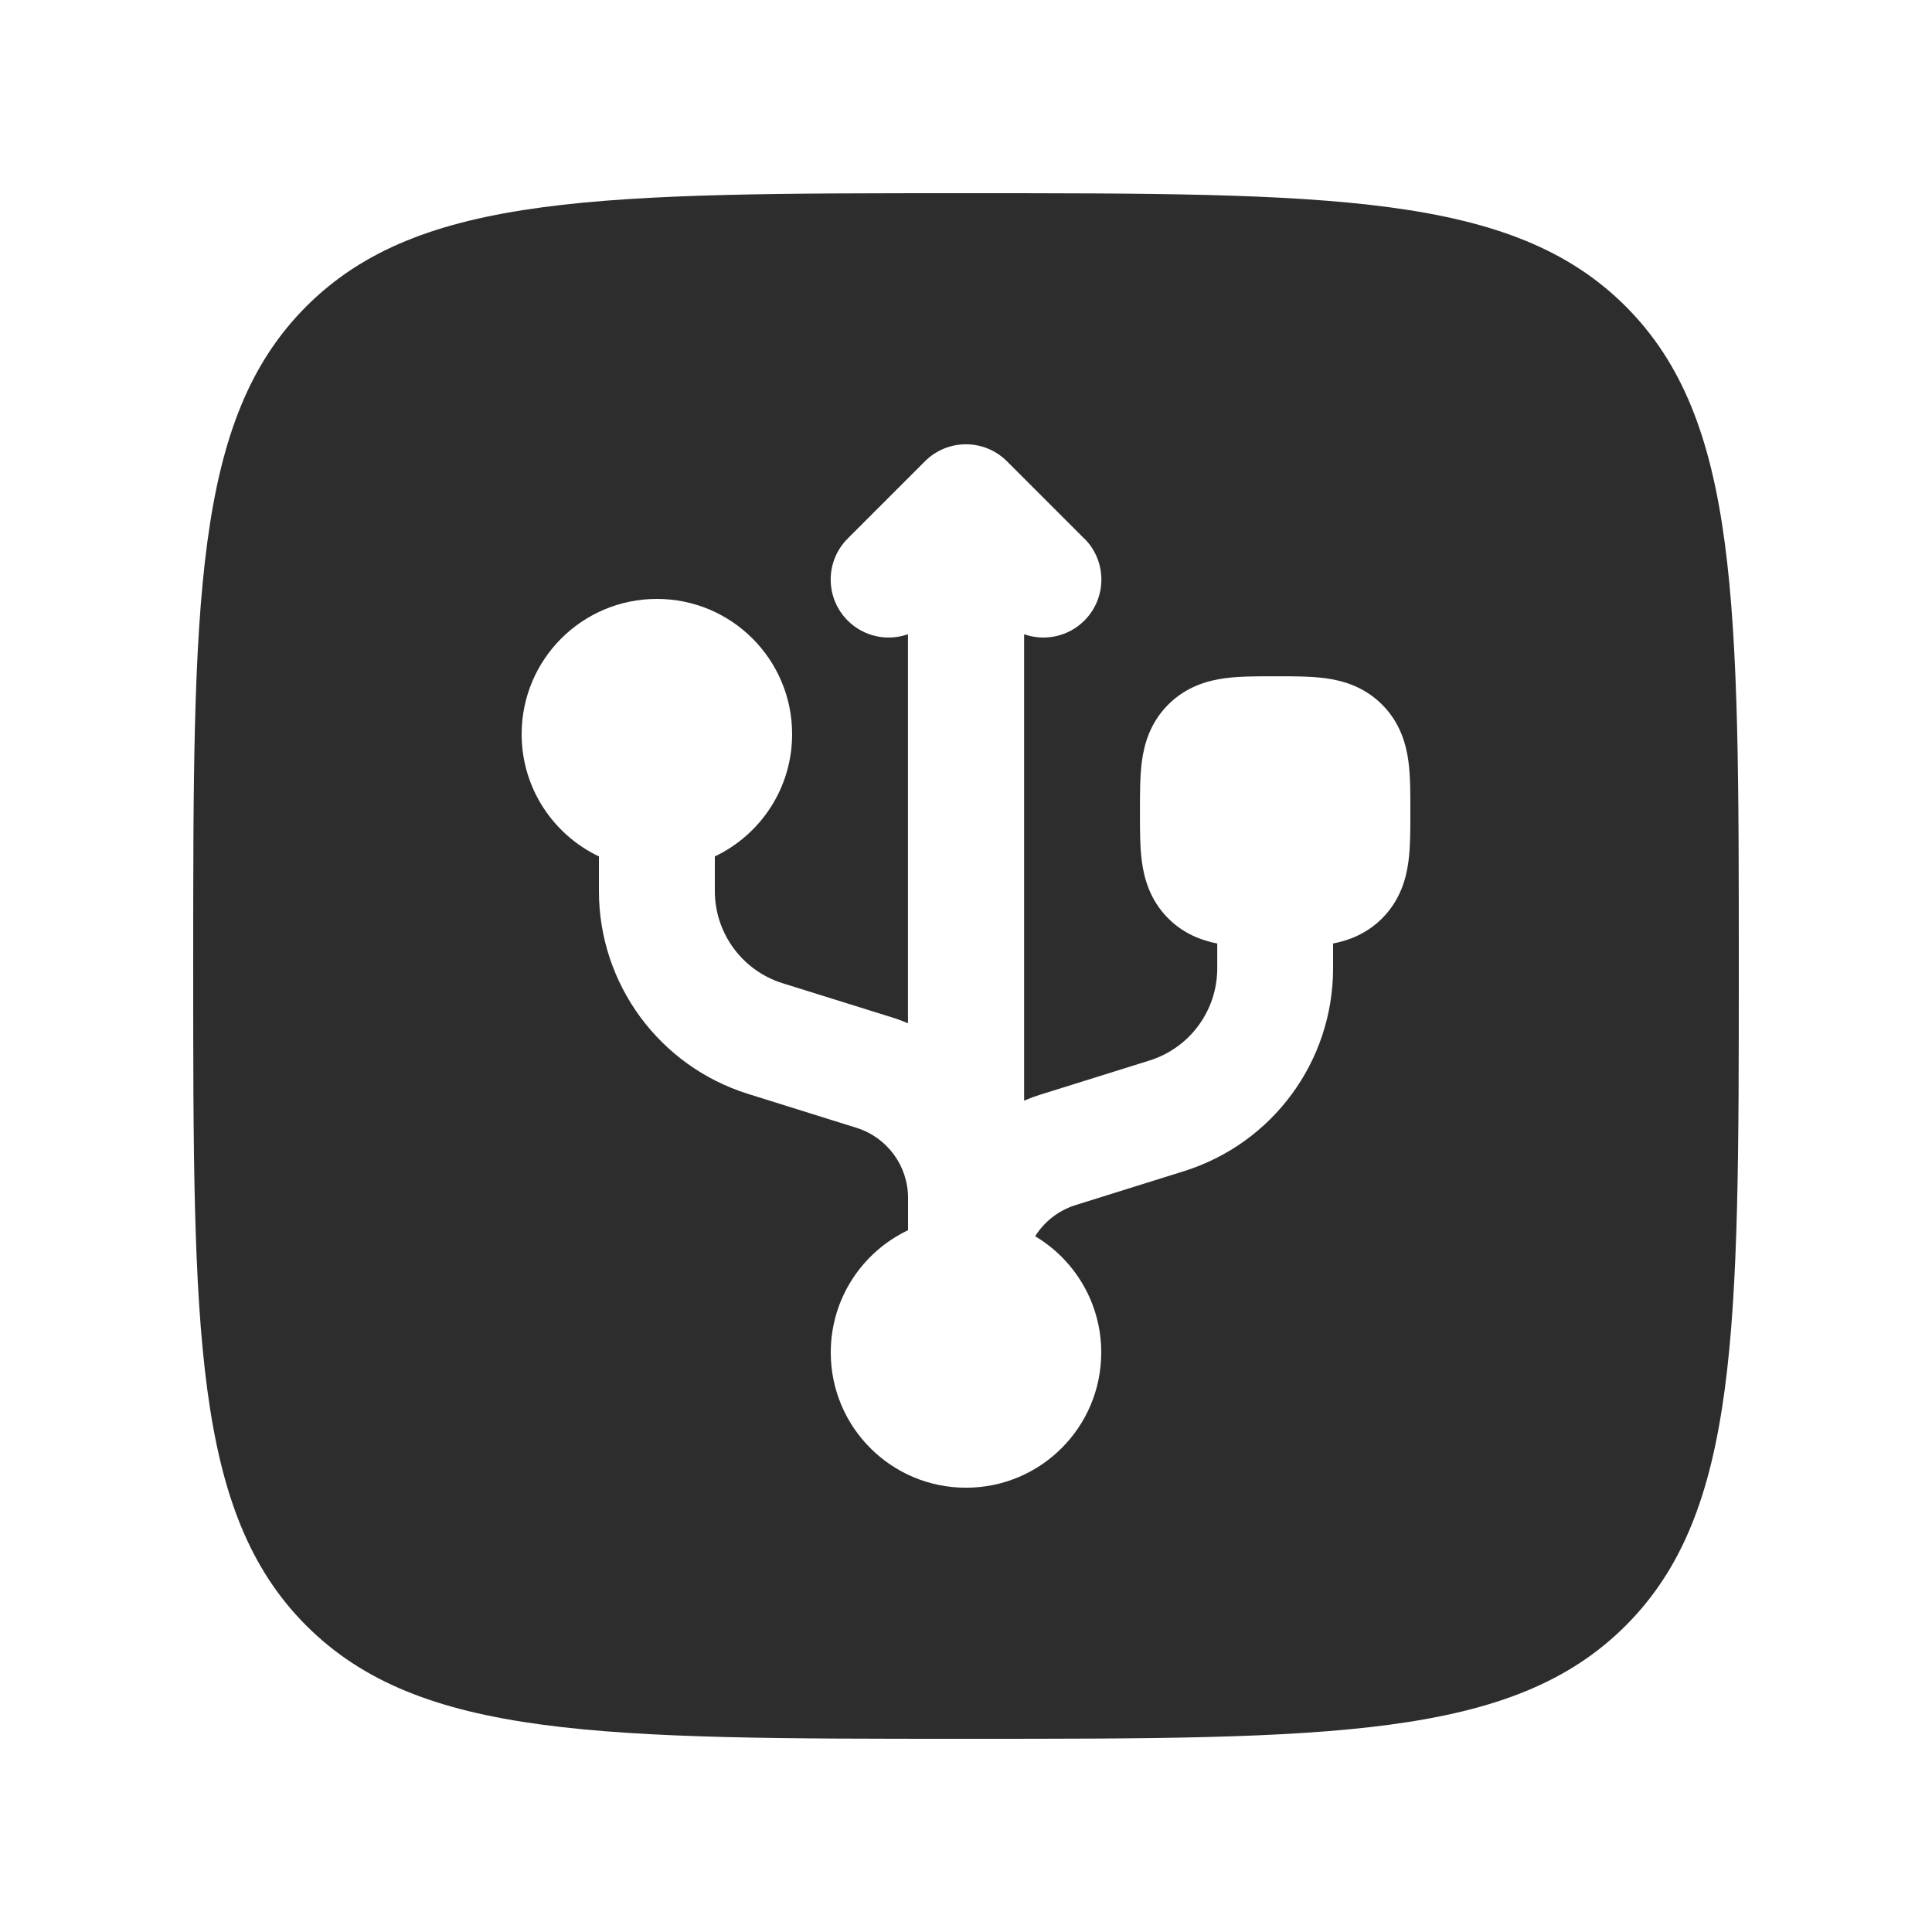 <?xml version="1.0" encoding="UTF-8" standalone="no"?>
<svg
   width="25"
   height="25"
   viewBox="0 0 25 25"
   fill="none"
   version="1.1"
   id="svg1"
   sodipodi:docname="connections.svg"
   inkscape:version="1.4 (86a8ad7, 2024-10-11)"
   xmlns:inkscape="http://www.inkscape.org/namespaces/inkscape"
   xmlns:sodipodi="http://sodipodi.sourceforge.net/DTD/sodipodi-0.dtd"
   xmlns="http://www.w3.org/2000/svg"
   xmlns:svg="http://www.w3.org/2000/svg">
  <defs
     id="defs1" />
  <sodipodi:namedview
     id="namedview1"
     pagecolor="#ffffff"
     bordercolor="#000000"
     borderopacity="0.25"
     inkscape:showpageshadow="2"
     inkscape:pageopacity="0.0"
     inkscape:pagecheckerboard="0"
     inkscape:deskcolor="#d1d1d1"
     inkscape:zoom="31.32"
     inkscape:cx="12.5"
     inkscape:cy="12.5"
     inkscape:window-width="1920"
     inkscape:window-height="1001"
     inkscape:window-x="-9"
     inkscape:window-y="-9"
     inkscape:window-maximized="1"
     inkscape:current-layer="svg1" />
  <path
     fill-rule="evenodd"
     clip-rule="evenodd"
     d="M 3.964,3.964 C 2.5,5.429 2.5,7.786 2.5,12.5 c 0,4.714 0,7.071 1.464,8.536 C 5.429,22.5 7.786,22.5 12.5,22.5 c 4.714,0 7.071,0 8.536,-1.464 1.464,-1.464 1.464,-3.821 1.464,-8.536 0,-4.714 0,-7.071 -1.464,-8.536 C 19.571,2.5 17.214,2.5 12.5,2.5 7.786,2.5 5.429,2.5 3.964,3.964 Z m 10.066,3.005 -1,-1 c -0.293,-0.293 -0.768,-0.293 -1.061,0 l -1,1 c -0.293,0.293 -0.293,0.768 0,1.061 0.211,0.211 0.516,0.27 0.78,0.177 v 5.034 c -0.071,-0.03 -0.144,-0.057 -0.219,-0.08 L 10.127,12.723 C 9.605,12.56 9.25,12.076 9.25,11.53 v -0.448 c 0.591,-0.281 1,-0.883 1,-1.582 0,-0.967 -0.783,-1.75 -1.75,-1.75 -0.967,0 -1.75,0.783 -1.75,1.75 0,0.698 0.409,1.301 1,1.582 v 0.448 c 0,1.203 0.782,2.266 1.93,2.625 l 1.403,0.439 c 0.397,0.124 0.667,0.491 0.667,0.907 v 0.418 c -0.591,0.281 -1,0.883 -1,1.582 0,0.967 0.783,1.75 1.75,1.75 0.967,0 1.75,-0.783 1.75,-1.75 0,-0.639 -0.343,-1.199 -0.855,-1.504 0.118,-0.188 0.3,-0.333 0.522,-0.403 l 1.403,-0.439 c 1.148,-0.359 1.93,-1.422 1.93,-2.625 v -0.321 c 0.2,-0.039 0.433,-0.124 0.634,-0.325 0.236,-0.236 0.312,-0.516 0.341,-0.735 0.025,-0.187 0.025,-0.409 0.025,-0.614 v -0.069 c 10e-5,-0.205 2e-4,-0.427 -0.025,-0.614 -0.029,-0.219 -0.105,-0.499 -0.341,-0.735 -0.236,-0.236 -0.516,-0.312 -0.735,-0.341 -0.187,-0.025 -0.409,-0.025 -0.614,-0.025 h -0.069 c -0.205,-8e-5 -0.427,-1.8e-4 -0.614,0.025 -0.219,0.029 -0.499,0.105 -0.735,0.341 -0.236,0.236 -0.312,0.516 -0.341,0.735 -0.025,0.187 -0.025,0.409 -0.025,0.614 v 0.069 c -10e-5,0.205 -2e-4,0.427 0.025,0.614 0.029,0.219 0.105,0.499 0.341,0.735 0.201,0.201 0.434,0.286 0.634,0.325 v 0.321 c 0,0.547 -0.355,1.03 -0.877,1.193 l -1.403,0.439 c -0.075,0.023 -0.148,0.05 -0.219,0.08 V 8.207 c 0.264,0.093 0.569,0.034 0.78,-0.177 0.293,-0.293 0.293,-0.768 0,-1.061 z"
     fill="#2d2d2d"
     id="path1" />
</svg>
